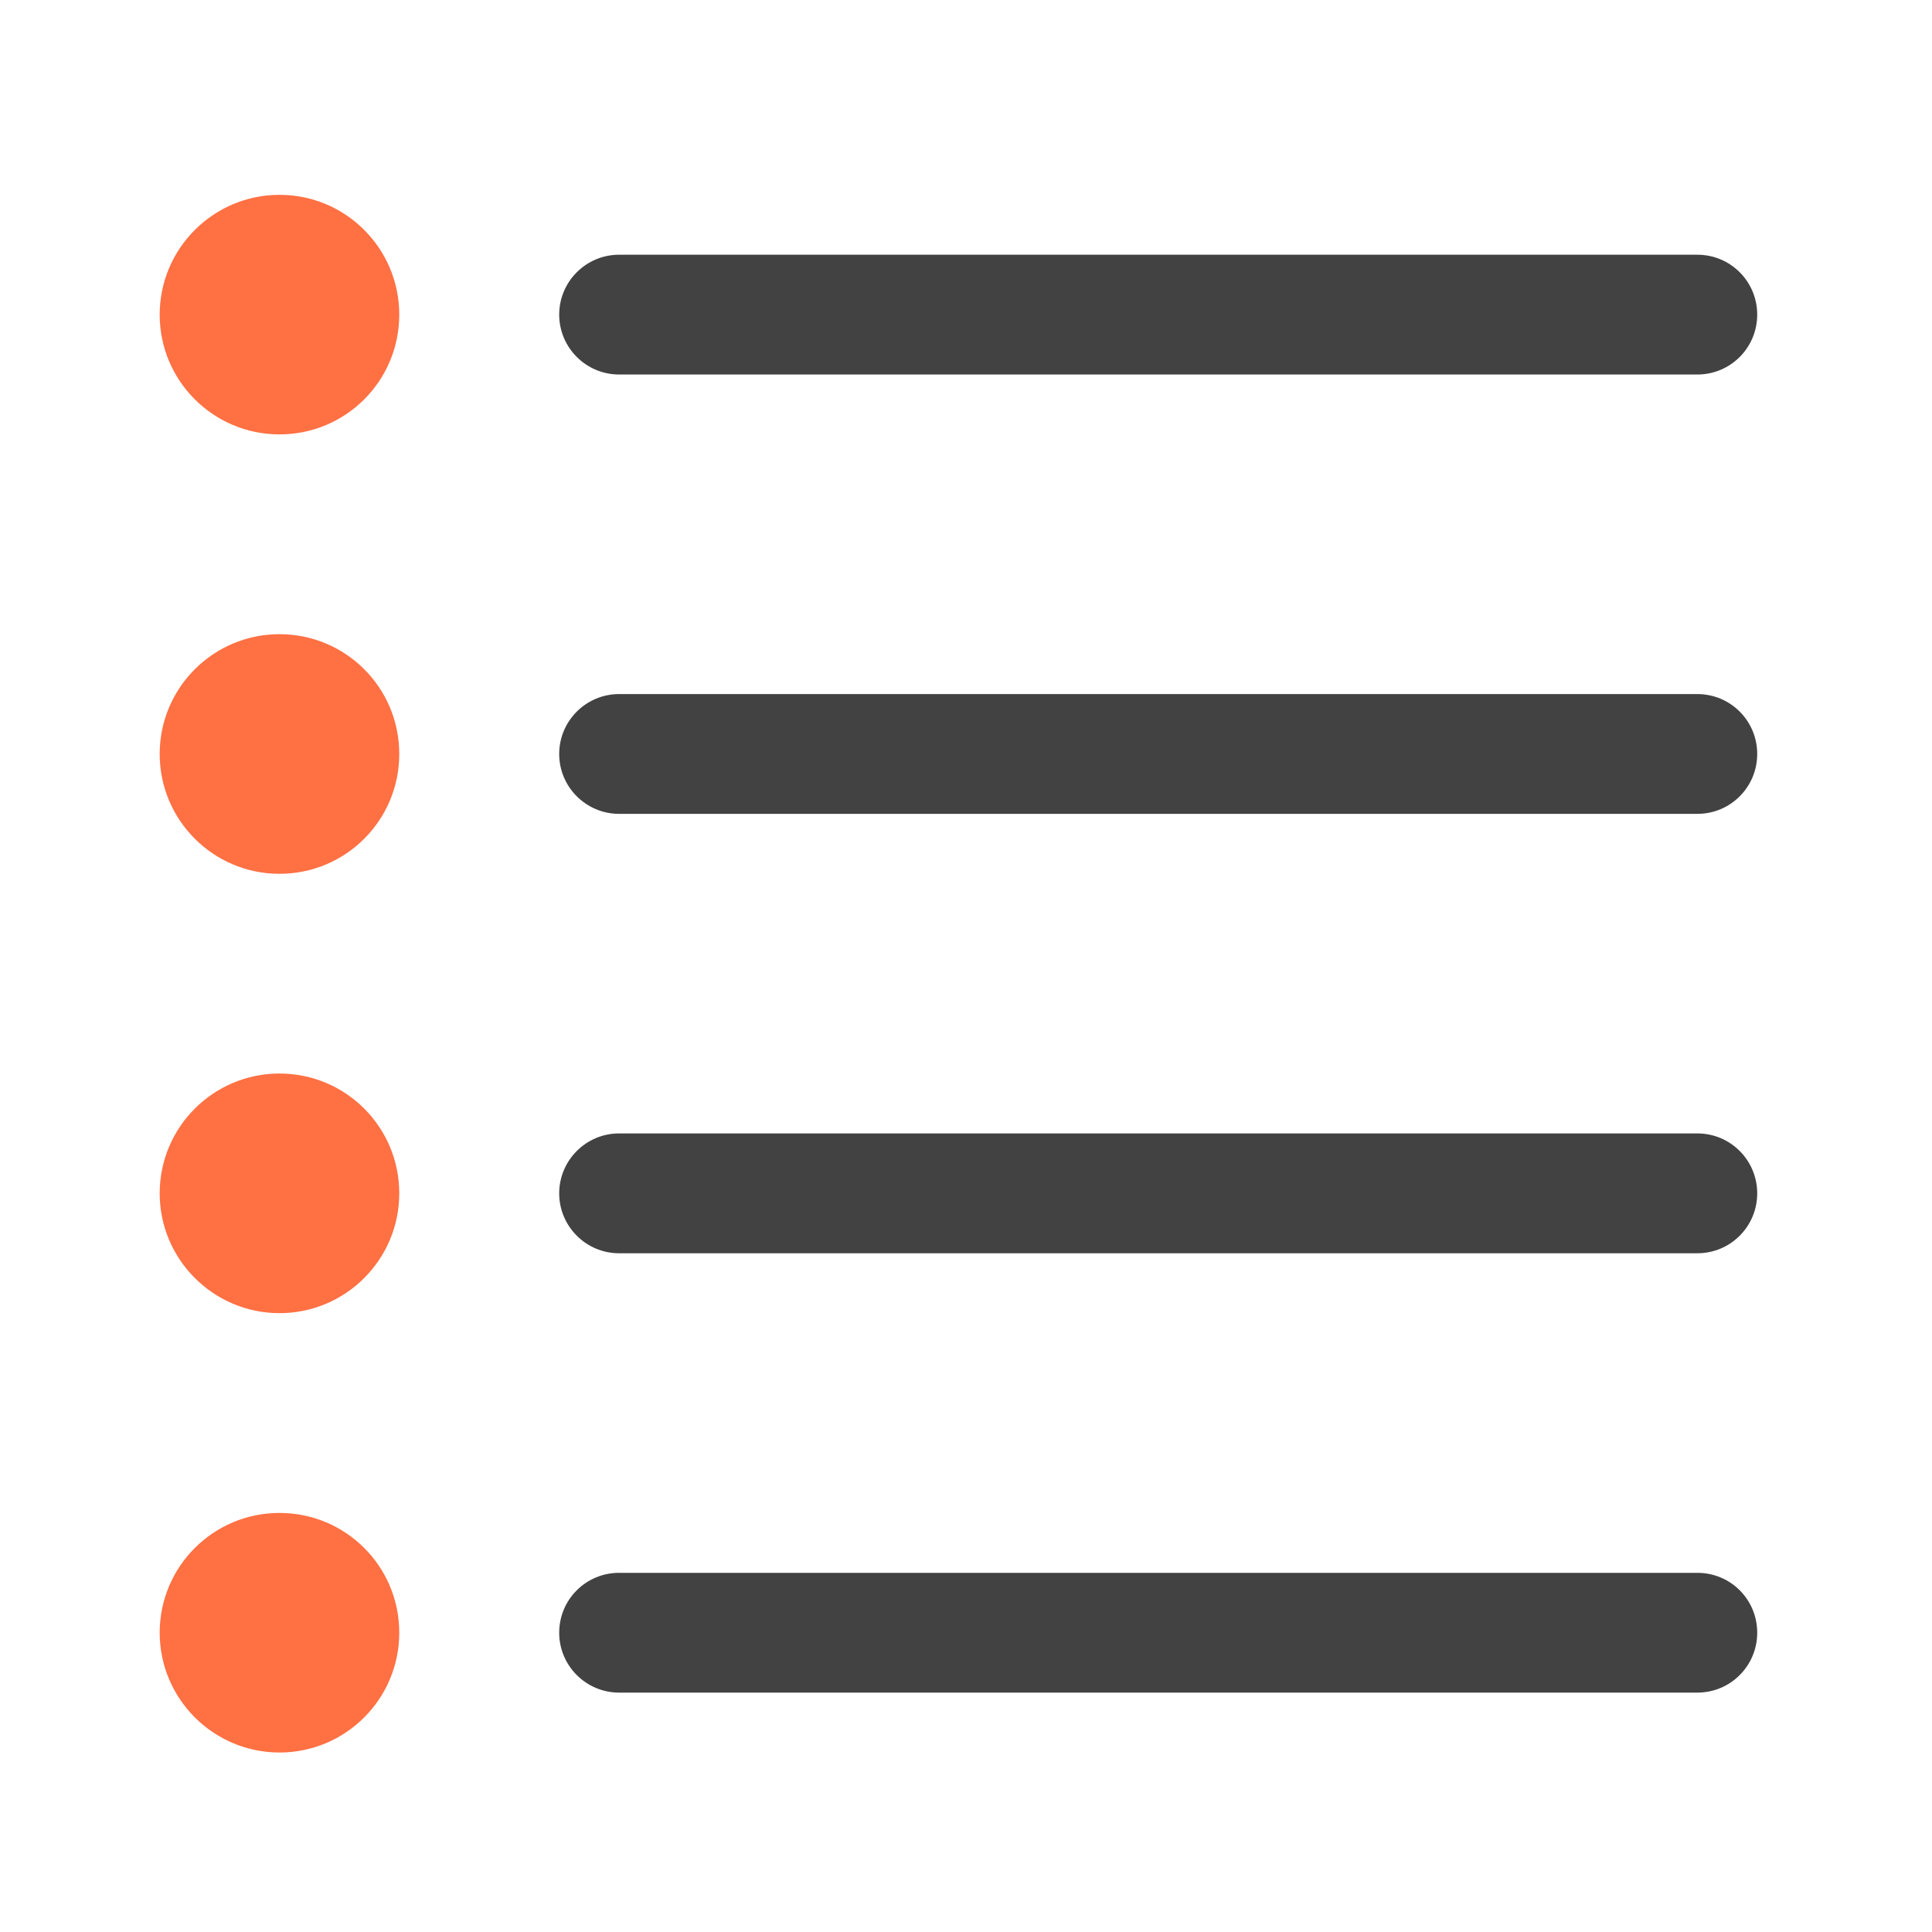 <?xml version="1.0" encoding="UTF-8"?>
<svg xmlns="http://www.w3.org/2000/svg" xmlns:xlink="http://www.w3.org/1999/xlink" width="32pt" height="32pt" viewBox="0 0 32 32" version="1.1">
<g id="surface1">
<path style=" stroke:none;fill-rule:nonzero;fill:rgb(100%,43.922%,26.275%);fill-opacity:1;" d="M 4.629 25.059 C 5.727 25.059 6.613 25.945 6.613 27.043 C 6.613 28.137 5.727 29.027 4.629 29.027 C 3.535 29.027 2.645 28.137 2.645 27.043 C 2.645 25.945 3.535 25.059 4.629 25.059 Z M 4.629 25.059 "/>
<path style=" stroke:none;fill-rule:nonzero;fill:rgb(25.882%,25.882%,25.882%);fill-opacity:1;" d="M 10.254 26.051 L 28.113 26.051 C 28.664 26.051 29.105 26.492 29.105 27.043 C 29.105 27.59 28.664 28.035 28.113 28.035 L 10.254 28.035 C 9.707 28.035 9.262 27.59 9.262 27.043 C 9.262 26.492 9.707 26.051 10.254 26.051 Z M 10.254 26.051 "/>
<path style=" stroke:none;fill-rule:nonzero;fill:rgb(25.882%,25.882%,25.882%);fill-opacity:1;" d="M 10.254 18.773 L 28.113 18.773 C 28.664 18.773 29.105 19.219 29.105 19.766 C 29.105 20.312 28.664 20.758 28.113 20.758 L 10.254 20.758 C 9.707 20.758 9.262 20.312 9.262 19.766 C 9.262 19.219 9.707 18.773 10.254 18.773 Z M 10.254 18.773 "/>
<path style=" stroke:none;fill-rule:nonzero;fill:rgb(25.882%,25.882%,25.882%);fill-opacity:1;" d="M 10.254 11.496 L 28.113 11.496 C 28.664 11.496 29.105 11.941 29.105 12.488 C 29.105 13.035 28.664 13.48 28.113 13.48 L 10.254 13.48 C 9.707 13.48 9.262 13.035 9.262 12.488 C 9.262 11.941 9.707 11.496 10.254 11.496 Z M 10.254 11.496 "/>
<path style=" stroke:none;fill-rule:nonzero;fill:rgb(25.882%,25.882%,25.882%);fill-opacity:1;" d="M 10.254 4.219 L 28.113 4.219 C 28.664 4.219 29.105 4.664 29.105 5.211 C 29.105 5.758 28.664 6.203 28.113 6.203 L 10.254 6.203 C 9.707 6.203 9.262 5.758 9.262 5.211 C 9.262 4.664 9.707 4.219 10.254 4.219 Z M 10.254 4.219 "/>
<path style=" stroke:none;fill-rule:nonzero;fill:rgb(100%,43.922%,26.275%);fill-opacity:1;" d="M 4.629 17.781 C 5.727 17.781 6.613 18.668 6.613 19.766 C 6.613 20.859 5.727 21.75 4.629 21.75 C 3.535 21.75 2.645 20.859 2.645 19.766 C 2.645 18.668 3.535 17.781 4.629 17.781 Z M 4.629 17.781 "/>
<path style=" stroke:none;fill-rule:nonzero;fill:rgb(100%,43.922%,26.275%);fill-opacity:1;" d="M 4.629 10.504 C 5.727 10.504 6.613 11.391 6.613 12.488 C 6.613 13.586 5.727 14.473 4.629 14.473 C 3.535 14.473 2.645 13.586 2.645 12.488 C 2.645 11.391 3.535 10.504 4.629 10.504 Z M 4.629 10.504 "/>
<path style=" stroke:none;fill-rule:nonzero;fill:rgb(100%,43.922%,26.275%);fill-opacity:1;" d="M 4.629 3.227 C 5.727 3.227 6.613 4.117 6.613 5.211 C 6.613 6.309 5.727 7.195 4.629 7.195 C 3.535 7.195 2.645 6.309 2.645 5.211 C 2.645 4.117 3.535 3.227 4.629 3.227 Z M 4.629 3.227 "/>
</g>
</svg>
